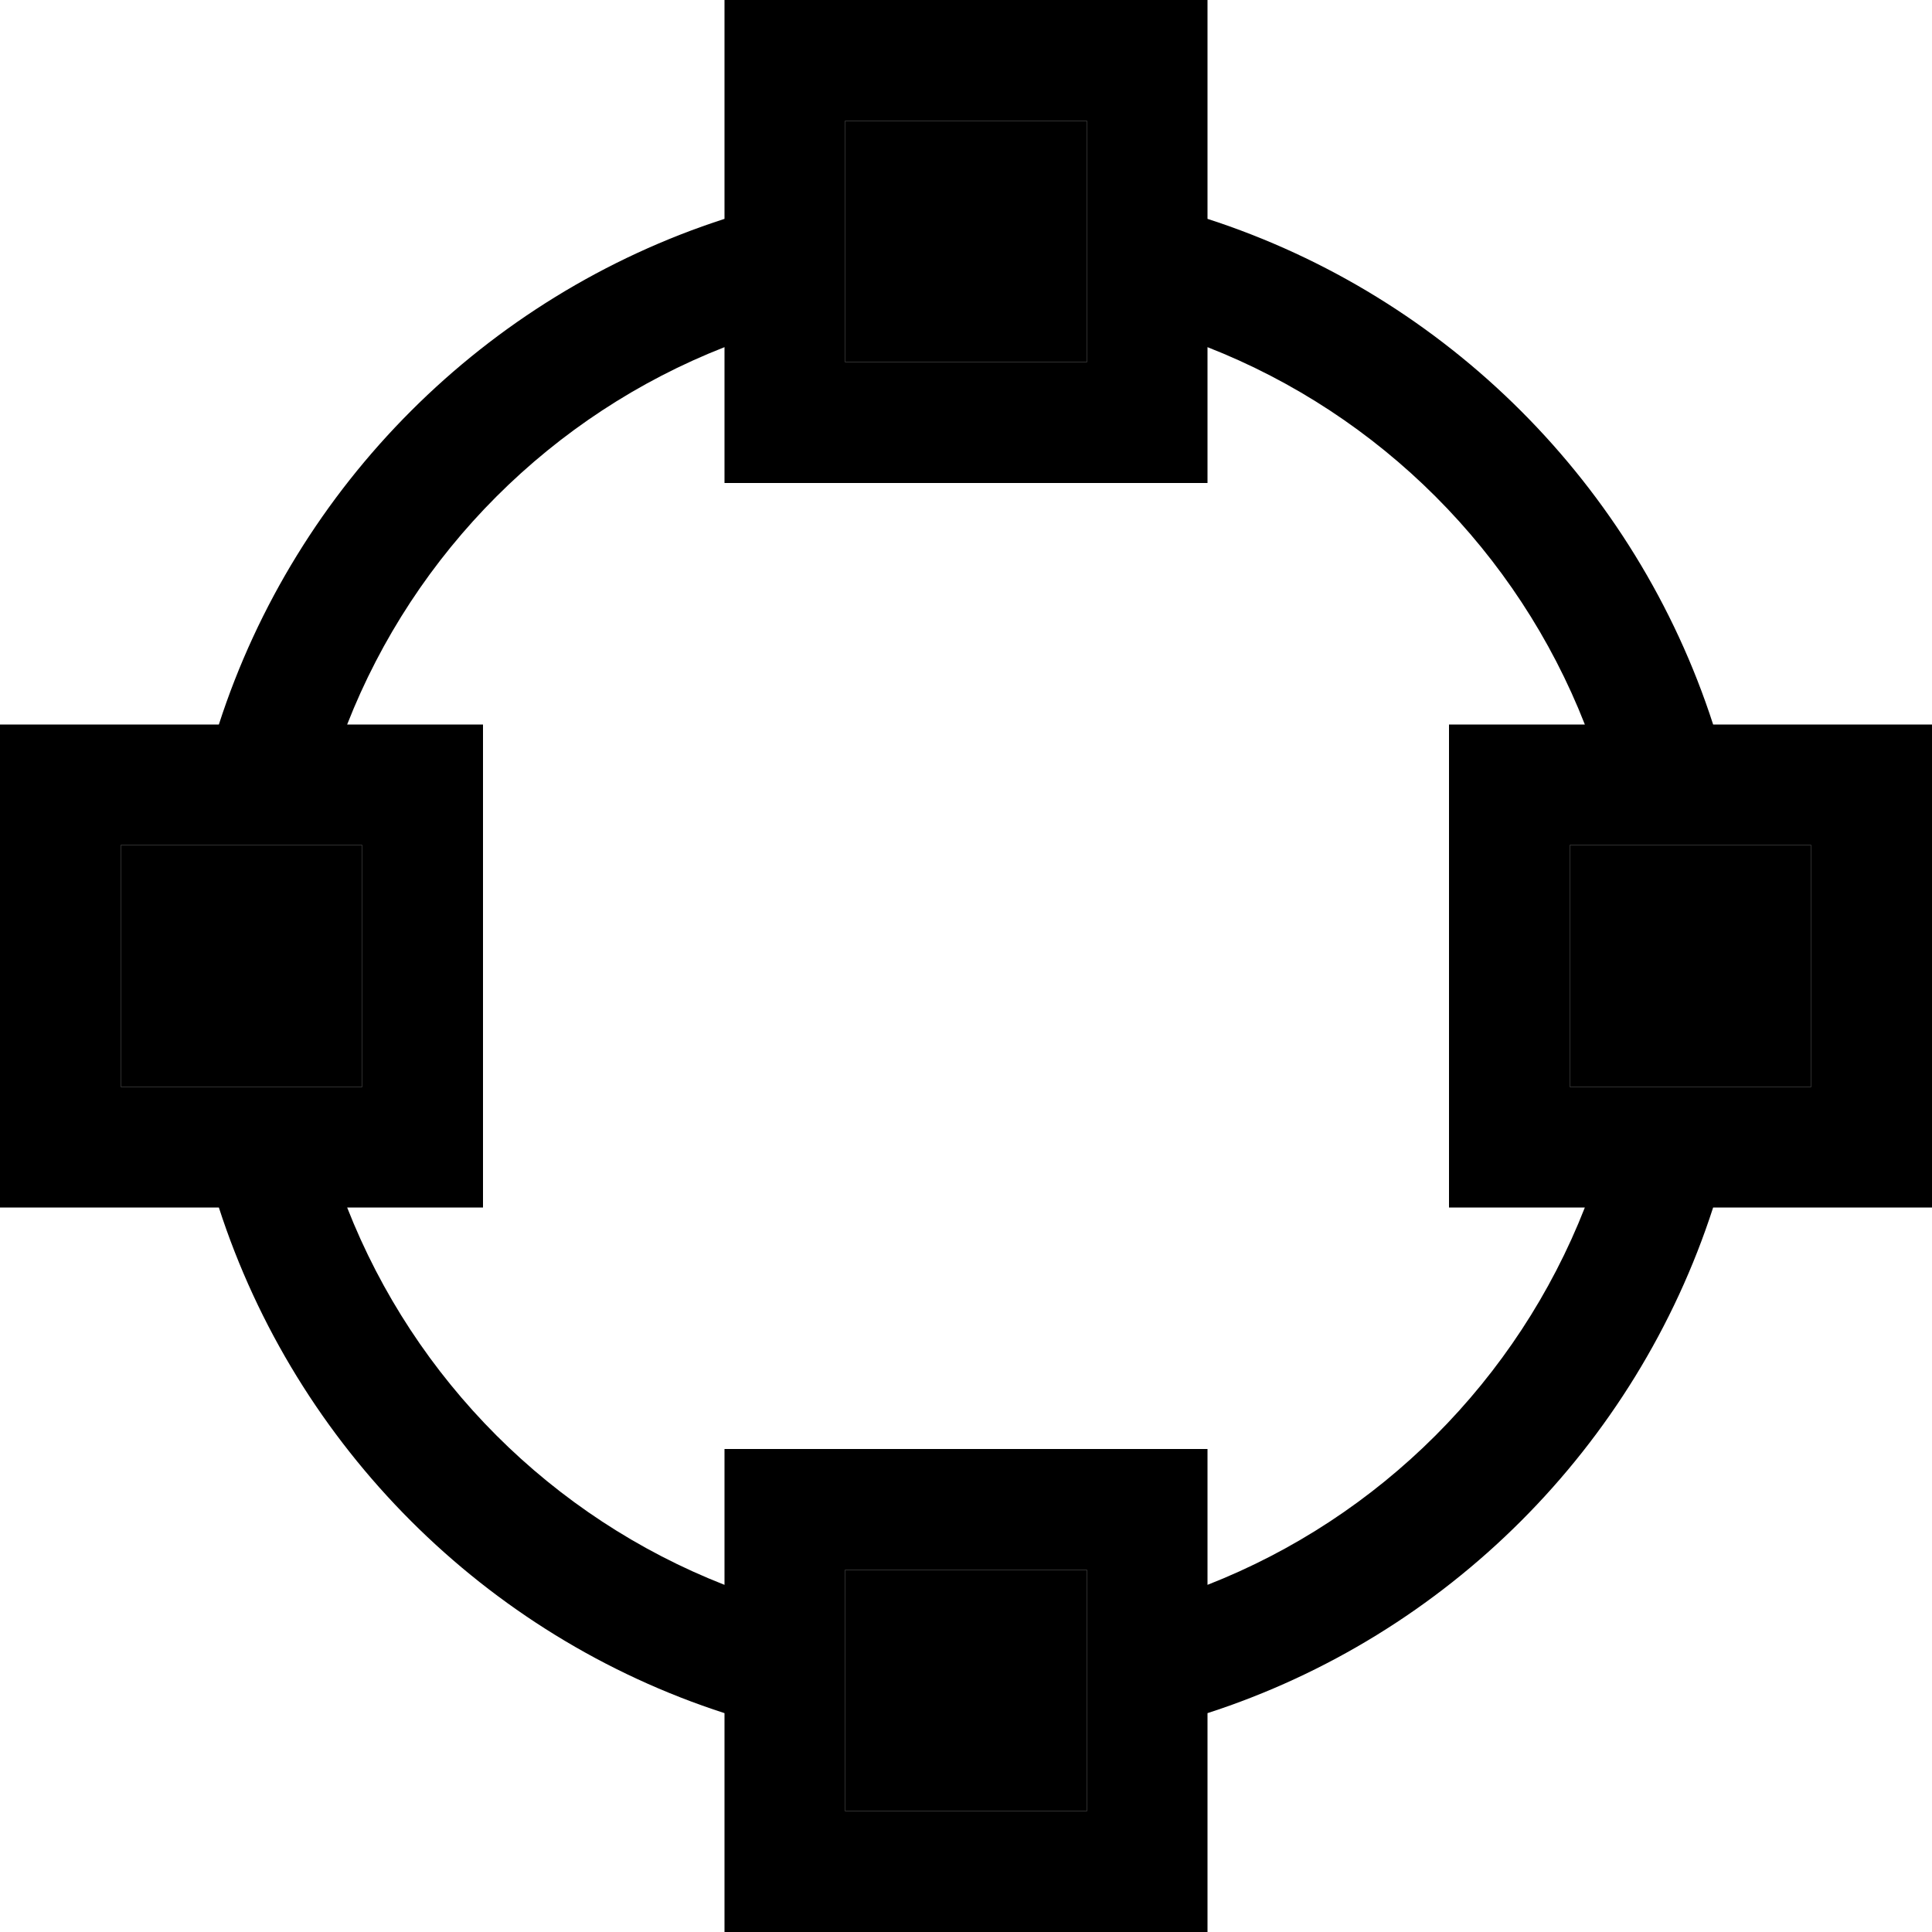 <svg xmlns="http://www.w3.org/2000/svg" viewBox="0 0 512 512"><path class="pr-icon-duotone-secondary" d="M32 224l0 64 64 0 0-64-13.1 0c-10.8 0-21.6 0-32.5 0L32 224zM224 32l0 64 64 0 0-13.1 0-32.5L288 32l-64 0zm0 384l0 64 64 0 0-18.4 0-32.5 0-13.1-64 0zM416 224l0 64 64 0 0-64-18.4 0c-10.8 0-21.6 0-32.5 0L416 224z"/><path class="pr-icon-duotone-primary" d="M288 32l0 18.4 0 32.5L288 96l-64 0 0-64 64 0zm32 26l0-26 0-32L288 0 224 0 192 0l0 32 0 26C128.6 78.5 78.5 128.6 58 192l-26 0L0 192l0 32 0 64 0 32 32 0 26 0c20.5 63.4 70.6 113.5 134 134l0 26 0 32 32 0 64 0 32 0 0-32 0-26c63.4-20.5 113.5-70.6 134-134l26 0 32 0 0-32 0-64 0-32-32 0-26 0C433.5 128.6 383.4 78.5 320 58zm0 34c45.7 17.9 82.1 54.3 100 100l-4 0-32 0 0 32 0 64 0 32 32 0 4 0c-17.9 45.7-54.3 82.1-100 100l0-4 0-32-32 0-64 0-32 0 0 32 0 4c-45.7-17.9-82.1-54.3-100-100l4 0 32 0 0-32 0-64 0-32-32 0-4 0c17.9-45.7 54.3-82.1 100-100l0 4 0 32 32 0 64 0 32 0 0-32 0-4zM429.1 224s0 0 0 0l32.5 0s0 0 0 0l18.4 0 0 64-64 0 0-64 13.1 0zM288 429.1l0 32.5 0 18.4-64 0 0-64 64 0 0 13.1zM50.4 224s0 0 0 0l32.5 0s0 0 0 0L96 224l0 64-64 0 0-64 18.4 0z"/></svg>